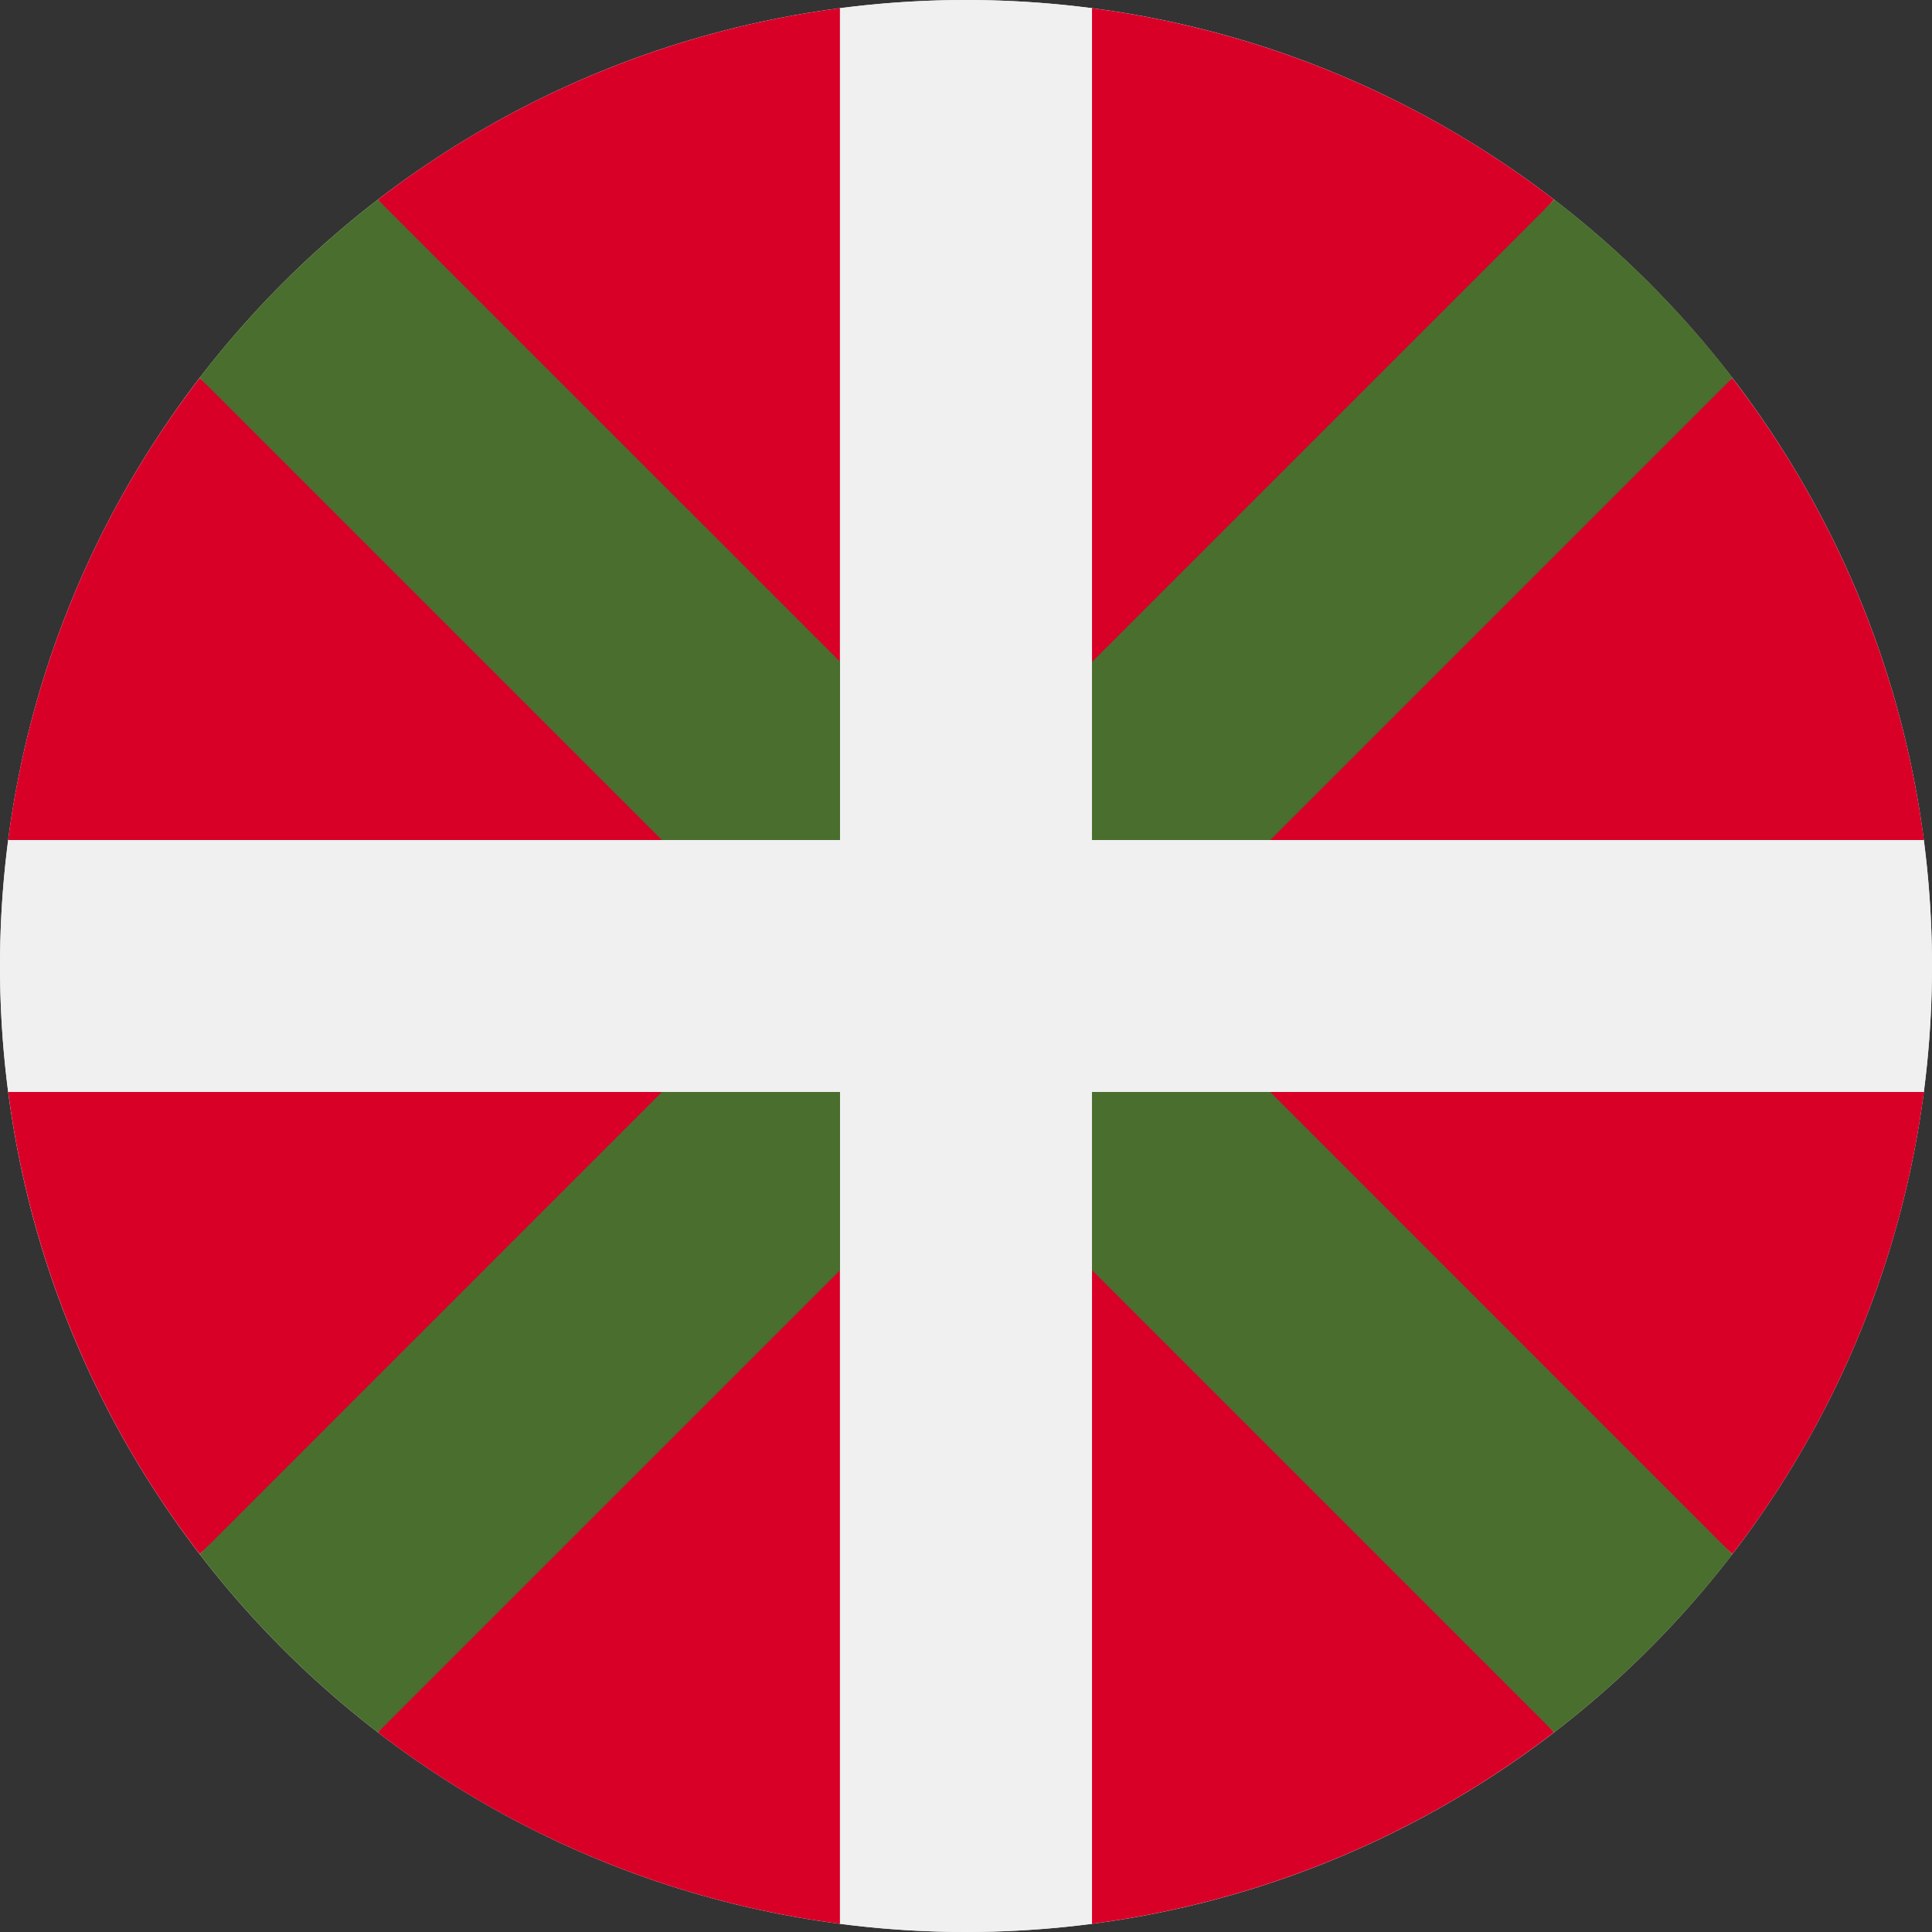 <svg xmlns="http://www.w3.org/2000/svg" width="24" height="24" fill="none" viewBox="0 0 24 24">
  <rect x="0" y="0" width="24" height="24" fill="#333333" stroke="none"/>
  <g clip-path="url(#a)">
    <path fill="#F0F0F0" d="M12 24c6.627 0 12-5.373 12-12S18.627 0 12 0 0 5.373 0 12s5.373 12 12 12Z"/>
    <path fill="#D80027" d="M.102 13.565a11.94 11.94 0 0 0 2.379 5.74l6.388-5.74H.102Zm10.332 10.333V15.13l-5.74 6.39a11.94 11.94 0 0 0 5.74 2.378Zm0-23.796a11.94 11.94 0 0 0-5.74 2.379l5.74 6.389V.102ZM.102 10.435h8.767l-6.388-5.74a11.938 11.938 0 0 0-2.38 5.74ZM13.565.102V8.87l5.74-6.39a11.94 11.94 0 0 0-5.74-2.378Zm10.334 10.333a11.94 11.94 0 0 0-2.38-5.74l-6.388 5.74h8.768Zm-8.769 3.13 6.39 5.74a11.94 11.94 0 0 0 2.379-5.74H15.13Zm-1.565 10.333a11.939 11.939 0 0 0 5.74-2.379l-5.74-6.388v8.767Z"/>
    <path fill="#496E2D" d="M21.52 19.307 14.215 12l7.307-7.307a12.121 12.121 0 0 0-2.214-2.213l-7.306 7.306L4.694 2.48A12.114 12.114 0 0 0 2.48 4.693L9.787 12l-7.306 7.307a12.123 12.123 0 0 0 2.213 2.213l7.307-7.306 7.306 7.306a12.134 12.134 0 0 0 2.214-2.213Z"/>
    <path fill="#F0F0F0" d="M13.565 23.898V13.565h10.333a12.103 12.103 0 0 0 0-3.13H13.565V.102a12.12 12.12 0 0 0-3.13 0v10.333H.102a12.11 12.11 0 0 0 0 3.13h10.333v10.333a12.118 12.118 0 0 0 3.13 0Z"/>
  </g>
  <defs>
    <clipPath id="a">
      <path fill="#fff" d="M0 0h24v24H0z"/>
    </clipPath>
  </defs>
</svg>
